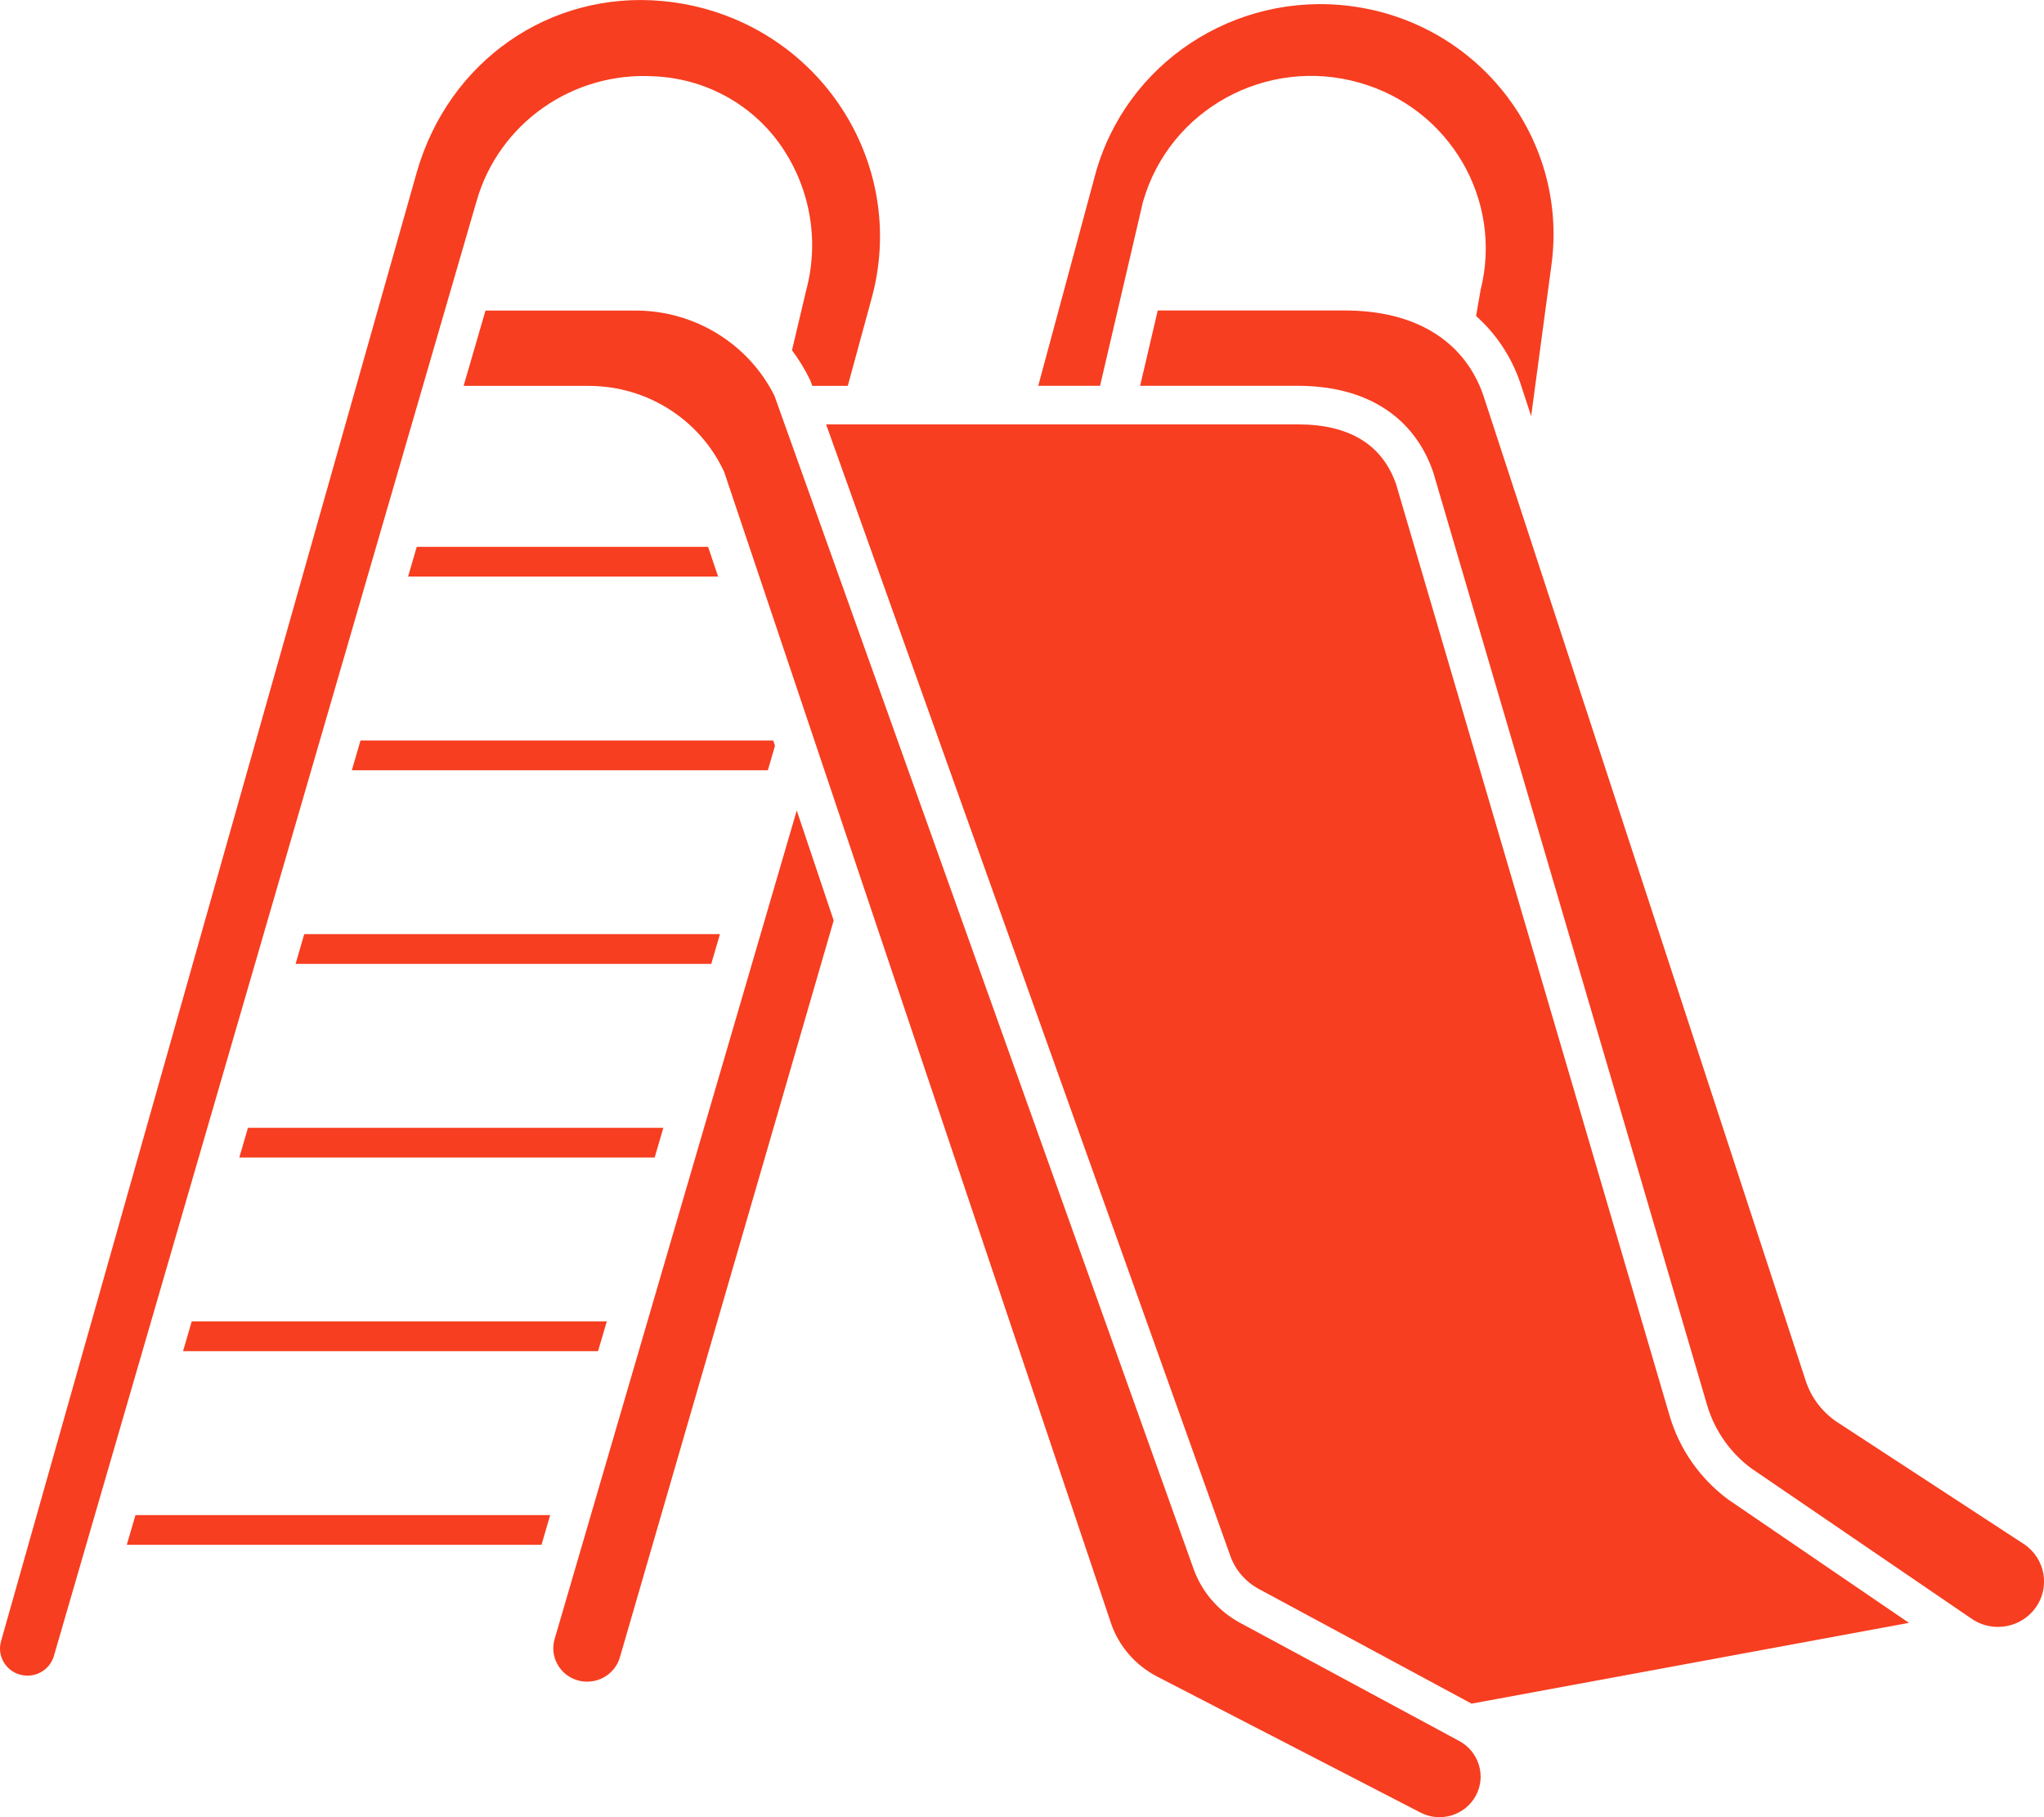 <svg width="54" height="48" viewBox="0 0 54 48" fill="none" xmlns="http://www.w3.org/2000/svg">
<g clip-path="url(#clip0_491_2797)">
<path d="M4.836 35.69H15.8L16.031 34.904H5.065L4.836 35.69Z" fill="#F73E20"/>
<path d="M6.322 30.576H17.295L17.525 29.79H6.551L6.322 30.576Z" fill="#F73E20"/>
<path d="M38.996 8.347C39.526 8.819 39.924 9.418 40.154 10.086C40.156 10.09 40.157 10.094 40.158 10.097L40.451 10.992L40.99 6.98C41.431 3.65 39.056 0.597 35.683 0.161C32.62 -0.235 29.732 1.671 28.933 4.619L27.429 10.191H29.062L30.197 5.328C30.2 5.32 30.201 5.311 30.205 5.303C30.908 2.886 33.462 1.488 35.911 2.183C38.299 2.859 39.715 5.281 39.115 7.662L38.996 8.347Z" fill="#F73E20"/>
<path d="M7.809 25.461H18.79L19.02 24.675H8.037L7.809 25.461Z" fill="#F73E20"/>
<path d="M17.3 2.017C18.604 2.078 19.808 2.72 20.573 3.765C21.395 4.897 21.66 6.333 21.296 7.677L20.924 9.252C21.107 9.497 21.266 9.759 21.4 10.034C21.409 10.051 21.416 10.068 21.422 10.086L21.46 10.193H22.397L23.031 7.867C23.937 4.534 21.934 1.108 18.558 0.214C18.21 0.122 17.855 0.06 17.496 0.027C14.521 -0.245 11.855 1.612 11.012 4.545L0.026 43.357C-0.08 43.737 0.146 44.131 0.531 44.235C0.586 44.25 0.641 44.258 0.697 44.261C1.031 44.274 1.33 44.06 1.423 43.743L12.593 5.304C13.183 3.25 15.142 1.881 17.3 2.017Z" fill="#F73E20"/>
<path d="M38.987 47.436C39.271 46.915 39.073 46.265 38.545 45.984L32.764 42.868C32.189 42.559 31.75 42.05 31.532 41.44L20.46 10.453C19.771 9.079 18.354 8.207 16.8 8.203H12.826L12.248 10.193H15.559C17.085 10.195 18.471 11.069 19.117 12.434C19.125 12.451 19.133 12.469 19.139 12.487L29.346 42.861C29.551 43.477 29.993 43.988 30.575 44.288L37.518 47.873C38.044 48.152 38.703 47.957 38.987 47.436Z" fill="#F73E20"/>
<path d="M15.264 44.386C15.345 44.409 15.429 44.421 15.514 44.42C15.914 44.419 16.264 44.159 16.376 43.78L22.025 24.314L21.049 21.408L14.653 43.292C14.515 43.762 14.789 44.251 15.264 44.386Z" fill="#F73E20"/>
<path d="M45.657 39.609C44.914 39.057 44.371 38.284 44.111 37.403L36.886 12.799C36.523 11.744 35.648 11.21 34.289 11.21H21.825L32.504 41.099C32.637 41.472 32.906 41.783 33.258 41.973L38.877 45.001L50.431 42.867L45.672 39.619C45.667 39.616 45.662 39.612 45.657 39.609Z" fill="#F73E20"/>
<path d="M3.35 40.805H14.306L14.535 40.02H3.579L3.35 40.805Z" fill="#F73E20"/>
<path d="M53.71 42.554C54.145 42.053 54.086 41.297 53.578 40.867C53.553 40.847 53.526 40.826 53.5 40.806L48.503 37.543C48.498 37.539 48.494 37.535 48.489 37.533C48.121 37.272 47.846 36.903 47.706 36.477L39.179 10.417C38.671 8.988 37.375 8.201 35.531 8.201H30.586L30.121 10.191H34.289C36.093 10.191 37.364 11.005 37.867 12.483C37.87 12.49 37.872 12.496 37.873 12.504L45.101 37.119C45.298 37.784 45.706 38.369 46.267 38.786L52.036 42.723L52.053 42.734C52.567 43.114 53.29 43.035 53.71 42.554Z" fill="#F73E20"/>
<path d="M9.295 20.346H20.286L20.474 19.701L20.427 19.56H9.524L9.295 20.346Z" fill="#F73E20"/>
<path d="M11.01 14.444L10.781 15.23H18.972L18.707 14.444H11.01Z" fill="#F73E20"/>
</g>
<defs>
<clipPath id="clip0_491_2797">
<rect width="54" height="48" fill="white"/>
</clipPath>
</defs>
</svg>

